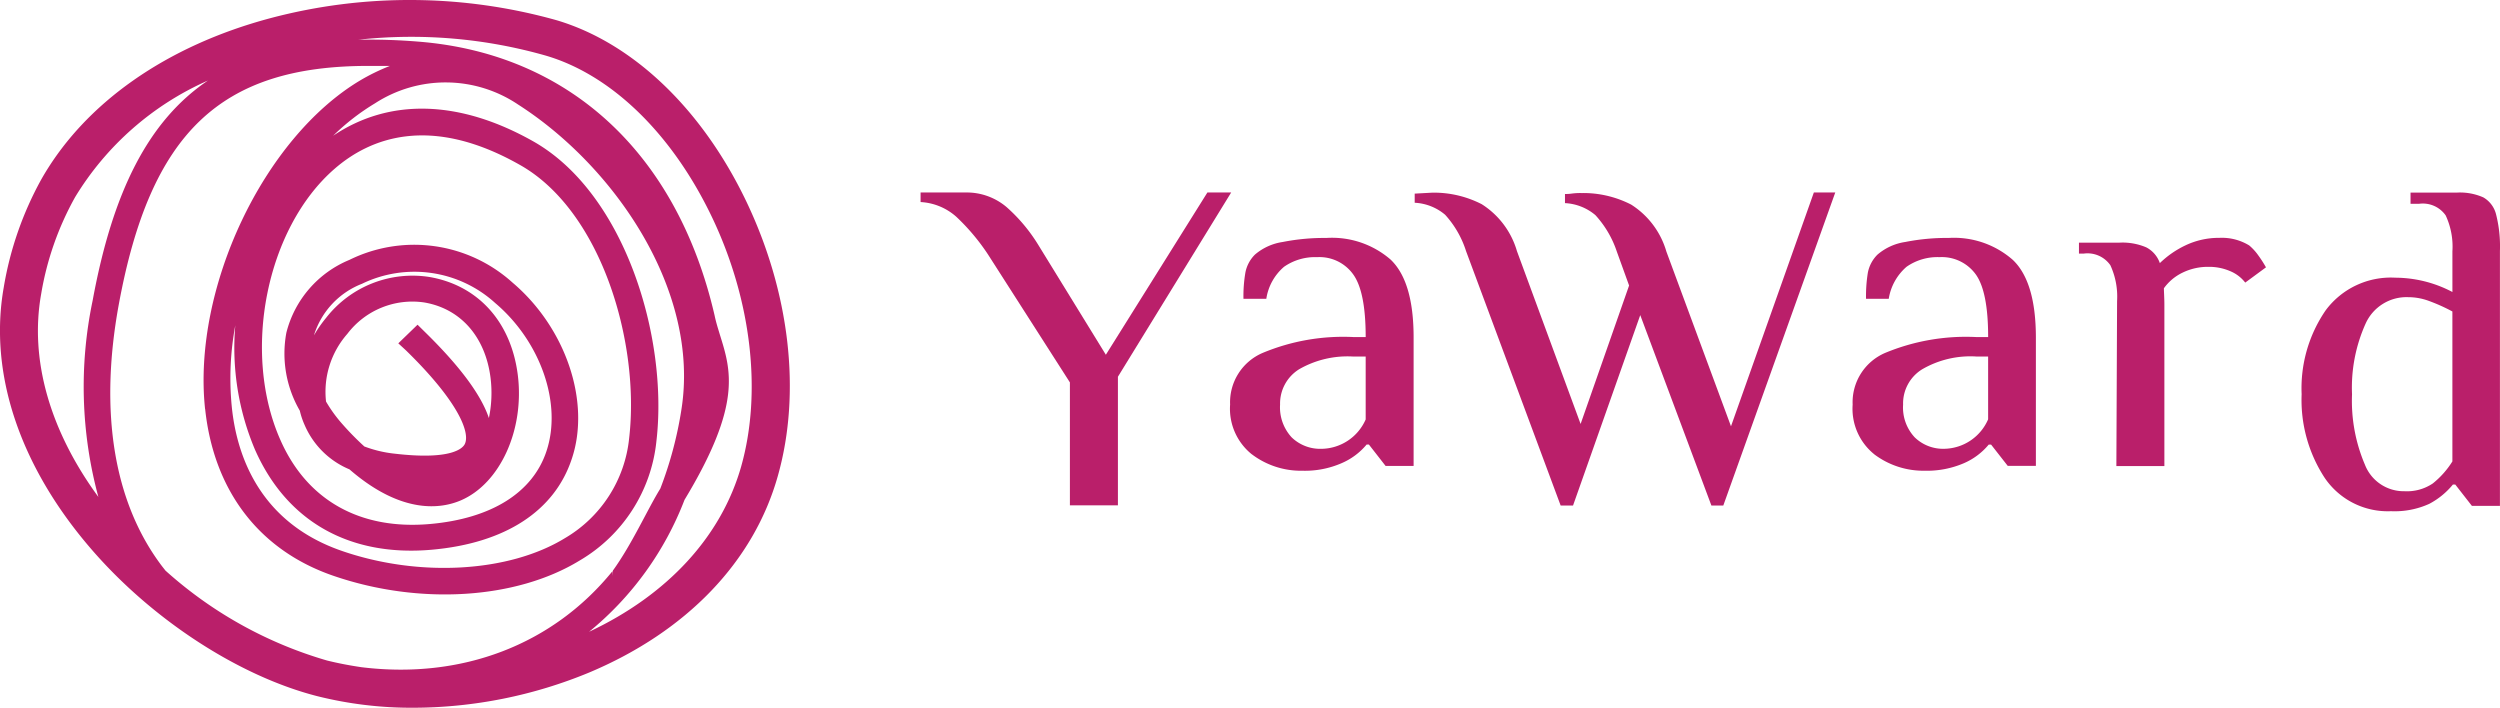 <svg xmlns="http://www.w3.org/2000/svg" width="220.791" height="62.505" viewBox="0 0 220.791 62.505">
  <g id="Logo" transform="translate(-50 -45)">
    <path id="Path_22" data-name="Path 22" d="M69.078,19.494C65.169,11.337,59.071,5.511,52.338,3.51a47.989,47.989,0,0,0-25.271-.187c-9.2,2.451-16.409,7.5-20.233,14.221h0A29.807,29.807,0,0,0,3.5,27.135c-1.323,7.547,1.4,15.73,7.7,23.04,5.393,6.267,13.085,11.27,20.013,13.034a34.226,34.226,0,0,0,8.438,1.018,40.8,40.8,0,0,0,15.561-3.112c8.607-3.621,14.535-9.786,16.663-17.376C73.954,36.378,72.928,27.542,69.078,19.494Zm-.432,23.379C66.89,49.1,62.141,54.254,55.2,57.519a27.984,27.984,0,0,0,8.429-11.652c5.088-8.421,4.113-11.414,3.121-14.594-.161-.534-.339-1.085-.466-1.7C62.981,15.288,53.449,6.461,40.144,5.4a52.633,52.633,0,0,0-5.325-.17,43.249,43.249,0,0,1,16.545,1.4c5.826,1.7,11.177,6.928,14.679,14.246S70.477,36.353,68.645,42.874ZM6.809,27.695a26.441,26.441,0,0,1,3-8.565h0A26.011,26.011,0,0,1,21.539,8.835c-5.258,3.545-8.412,9.82-10.176,19.4a37.15,37.15,0,0,0,.5,17.376C7.555,39.728,5.783,33.461,6.809,27.695ZM25.728,41.509c2.807,6.292,8.353,9.413,15.612,8.76,6.428-.577,10.8-3.392,12.33-8.014,1.7-5.037-.526-11.584-5.224-15.569a12.949,12.949,0,0,0-14.416-2.01A9.46,9.46,0,0,0,28.467,31.1a10.057,10.057,0,0,0,1.187,6.894,6.852,6.852,0,0,0,.432,1.28,7.412,7.412,0,0,0,3.952,3.9c4.673,4.053,8.158,3.46,9.837,2.739,3.477-1.492,5.639-6.258,5.029-11.083-.594-4.689-3.519-7.92-7.827-8.65a9.684,9.684,0,0,0-9.091,3.6,11.422,11.422,0,0,0-1.085,1.56,7.149,7.149,0,0,1,4.24-4.554,10.609,10.609,0,0,1,11.77,1.7c4.011,3.392,5.936,8.9,4.52,13.1C50.218,45.231,46.572,47.521,41.153,48c-6.148.543-10.838-2.069-13.195-7.378-3.468-7.768-1.272-18.766,4.783-24.007,3.053-2.646,8.361-4.851,16.333-.339,7.208,4.045,10.642,15.7,9.667,24.134a11.584,11.584,0,0,1-5.682,8.845c-4.935,3.019-12.839,3.477-19.648,1.136-7.217-2.468-9.328-8.31-9.769-12.779a25.584,25.584,0,0,1,.314-7.157,23.074,23.074,0,0,0,1.772,11.058Zm13.288-8.853c4.639,4.52,5.707,7.284,5.207,8.285-.17.348-1.128,1.442-6.19.848a10.8,10.8,0,0,1-2.68-.636,24.907,24.907,0,0,1-1.925-1.959,12.322,12.322,0,0,1-1.459-2.01,7.751,7.751,0,0,1,1.883-5.978,7.208,7.208,0,0,1,6.784-2.773c3.214.543,5.4,3.027,5.86,6.64a10.888,10.888,0,0,1-.144,3.57C45.5,36.1,42.959,33.249,40.67,31.01l-.619-.611-1.7,1.645Zm-17.723,5.19c.772,7.259,4.808,12.5,11.355,14.738,7.581,2.6,16.112,2.069,21.717-1.357a13.848,13.848,0,0,0,6.784-10.558c1.06-9.167-2.8-21.887-10.871-26.458-6.53-3.689-12.72-3.841-17.681-.5a20.073,20.073,0,0,1,3.7-2.866,11.464,11.464,0,0,1,12.635.11c8.48,5.427,16.112,16.434,14.416,26.983a33.724,33.724,0,0,1-1.857,6.937C60.36,46.7,59,49.768,57.3,52.117v.466l-.034-.416c-5.258,6.479-13.28,9.574-22.167,8.48-1.043-.153-2.061-.348-3.053-.594A36.592,36.592,0,0,1,17.79,52.117l-.314-.4c-4.24-5.605-5.554-13.568-3.816-23.074,2.79-15.188,8.972-21.1,22.048-21.1h1.908a17.808,17.808,0,0,0-2.629,1.28c-8.548,5.1-14.832,18.376-13.7,29.019Z" transform="translate(46.825 43.278)" fill="#ba1f6a"/>
    <path id="Path_23" data-name="Path 23" d="M112.237,38.773l-7.225-11.287a18.656,18.656,0,0,0-2.807-3.341,5.156,5.156,0,0,0-3.155-1.3V22h3.994a5.436,5.436,0,0,1,3.6,1.289,14.7,14.7,0,0,1,2.832,3.392l5.936,9.65L124.38,22h2.1L116.477,38.273V49.628h-4.24Z" transform="translate(32.253 40)" fill="#ba1f6a"/>
    <path id="Path_24" data-name="Path 24" d="M133.2,49.963a5.156,5.156,0,0,1-1.916-4.393,4.74,4.74,0,0,1,2.858-4.554,18.463,18.463,0,0,1,8.022-1.408h1.094q0-3.994-1.094-5.521a3.663,3.663,0,0,0-3.188-1.535,4.8,4.8,0,0,0-2.926.848,4.63,4.63,0,0,0-1.569,2.832h-2.018a12.306,12.306,0,0,1,.17-2.315,3.036,3.036,0,0,1,.848-1.594,4.859,4.859,0,0,1,2.451-1.111,18.885,18.885,0,0,1,3.85-.356,7.9,7.9,0,0,1,5.673,1.908c1.357,1.289,2.035,3.579,2.035,6.886V50.989h-2.476L143.541,49.1h-.2a5.885,5.885,0,0,1-2.188,1.637,8.107,8.107,0,0,1-3.485.678,7.183,7.183,0,0,1-4.461-1.45Zm10.057-3.087V41.33h-1.094a8.573,8.573,0,0,0-4.766,1.111,3.562,3.562,0,0,0-1.7,3.129,3.9,3.9,0,0,0,1.026,2.9,3.621,3.621,0,0,0,2.629,1.009A4.324,4.324,0,0,0,143.261,46.876Z" transform="translate(27.355 35.159)" fill="#ba1f6a"/>
    <path id="Path_25" data-name="Path 25" d="M155.047,27.181a8.65,8.65,0,0,0-1.849-3.214,4.494,4.494,0,0,0-2.688-1.06V22.1l1.552-.085a9.243,9.243,0,0,1,4.367,1.018,7.322,7.322,0,0,1,3.112,4.147l5.622,15.264,4.282-12.228-1.085-3A8.98,8.98,0,0,0,166.47,24a4.494,4.494,0,0,0-2.688-1.06v-.806a3.929,3.929,0,0,0,.628-.042,5.626,5.626,0,0,1,.848-.042,9.218,9.218,0,0,1,4.367,1.018,7.322,7.322,0,0,1,3.112,4.147l5.707,15.434L185.762,22h1.891l-9.888,27.645h-1.052L170.43,32.829l-5.936,16.816H163.4Z" transform="translate(24.431 40)" fill="#ba1f6a"/>
    <path id="Path_26" data-name="Path 26" d="M198.026,49.953a5.156,5.156,0,0,1-1.908-4.384,4.74,4.74,0,0,1,2.858-4.562A18.589,18.589,0,0,1,207,39.6h1.085c0-2.654-.356-4.494-1.085-5.521a3.7,3.7,0,0,0-3.2-1.535,4.774,4.774,0,0,0-2.917.848,4.706,4.706,0,0,0-1.577,2.832H197.3a13.017,13.017,0,0,1,.161-2.307,3.061,3.061,0,0,1,.848-1.594,4.859,4.859,0,0,1,2.459-1.119,18.86,18.86,0,0,1,3.841-.356,7.87,7.87,0,0,1,5.648,1.933q2.044,1.933,2.044,6.886V50.979h-2.485L208.346,49.1h-.212a5.868,5.868,0,0,1-2.179,1.637,8.243,8.243,0,0,1-3.485.67,7.208,7.208,0,0,1-4.444-1.45Zm10.057-3.087V41.32H207.04a8.48,8.48,0,0,0-4.766,1.119,3.536,3.536,0,0,0-1.7,3.129,3.858,3.858,0,0,0,1.026,2.892,3.6,3.6,0,0,0,2.629,1.009A4.3,4.3,0,0,0,208.083,46.866Z" transform="translate(17.501 35.166)" fill="#ba1f6a"/>
    <path id="Path_27" data-name="Path 27" d="M223.057,36.407a6.606,6.606,0,0,0-.594-3.172,2.459,2.459,0,0,0-2.349-1.026h-.424v-.967h3.57a5.342,5.342,0,0,1,2.374.416,2.476,2.476,0,0,1,1.2,1.391,8.429,8.429,0,0,1,2.247-1.56,6.835,6.835,0,0,1,3-.67,4.622,4.622,0,0,1,2.646.67,4.63,4.63,0,0,1,.78.848,10.738,10.738,0,0,1,.7,1.085l-1.832,1.348a3.239,3.239,0,0,0-1.323-1.009,4.69,4.69,0,0,0-1.916-.382,5.088,5.088,0,0,0-2.29.509,4.325,4.325,0,0,0-1.654,1.382c0,.339.042.848.042,1.467V50.976h-4.24Z" transform="translate(13.916 35.188)" fill="#ba1f6a"/>
    <path id="Path_28" data-name="Path 28" d="M244.913,47.193a12.559,12.559,0,0,1-2.035-7.386A12.144,12.144,0,0,1,245,32.4a7.166,7.166,0,0,1,6.157-2.883,10.871,10.871,0,0,1,5.037,1.264V27.189a6.53,6.53,0,0,0-.594-3.172,2.459,2.459,0,0,0-2.349-1.026h-.755V22h4.113a5.088,5.088,0,0,1,2.315.424,2.391,2.391,0,0,1,1.128,1.509,11.5,11.5,0,0,1,.339,3.231V49.669h-2.476l-1.467-1.883h-.212a6.784,6.784,0,0,1-2.078,1.7,7.386,7.386,0,0,1-3.392.653,6.725,6.725,0,0,1-5.851-2.943Zm9.532.509a7.735,7.735,0,0,0,1.747-1.959V32.5a15.8,15.8,0,0,0-2.1-.941,5.266,5.266,0,0,0-1.806-.322,3.96,3.96,0,0,0-3.757,2.332,13.763,13.763,0,0,0-1.2,6.241,14.331,14.331,0,0,0,1.136,6.216,3.68,3.68,0,0,0,3.485,2.349A4.087,4.087,0,0,0,254.445,47.7Z" transform="translate(10.394 40.008)" fill="#ba1f6a"/>
  </g>
</svg>
